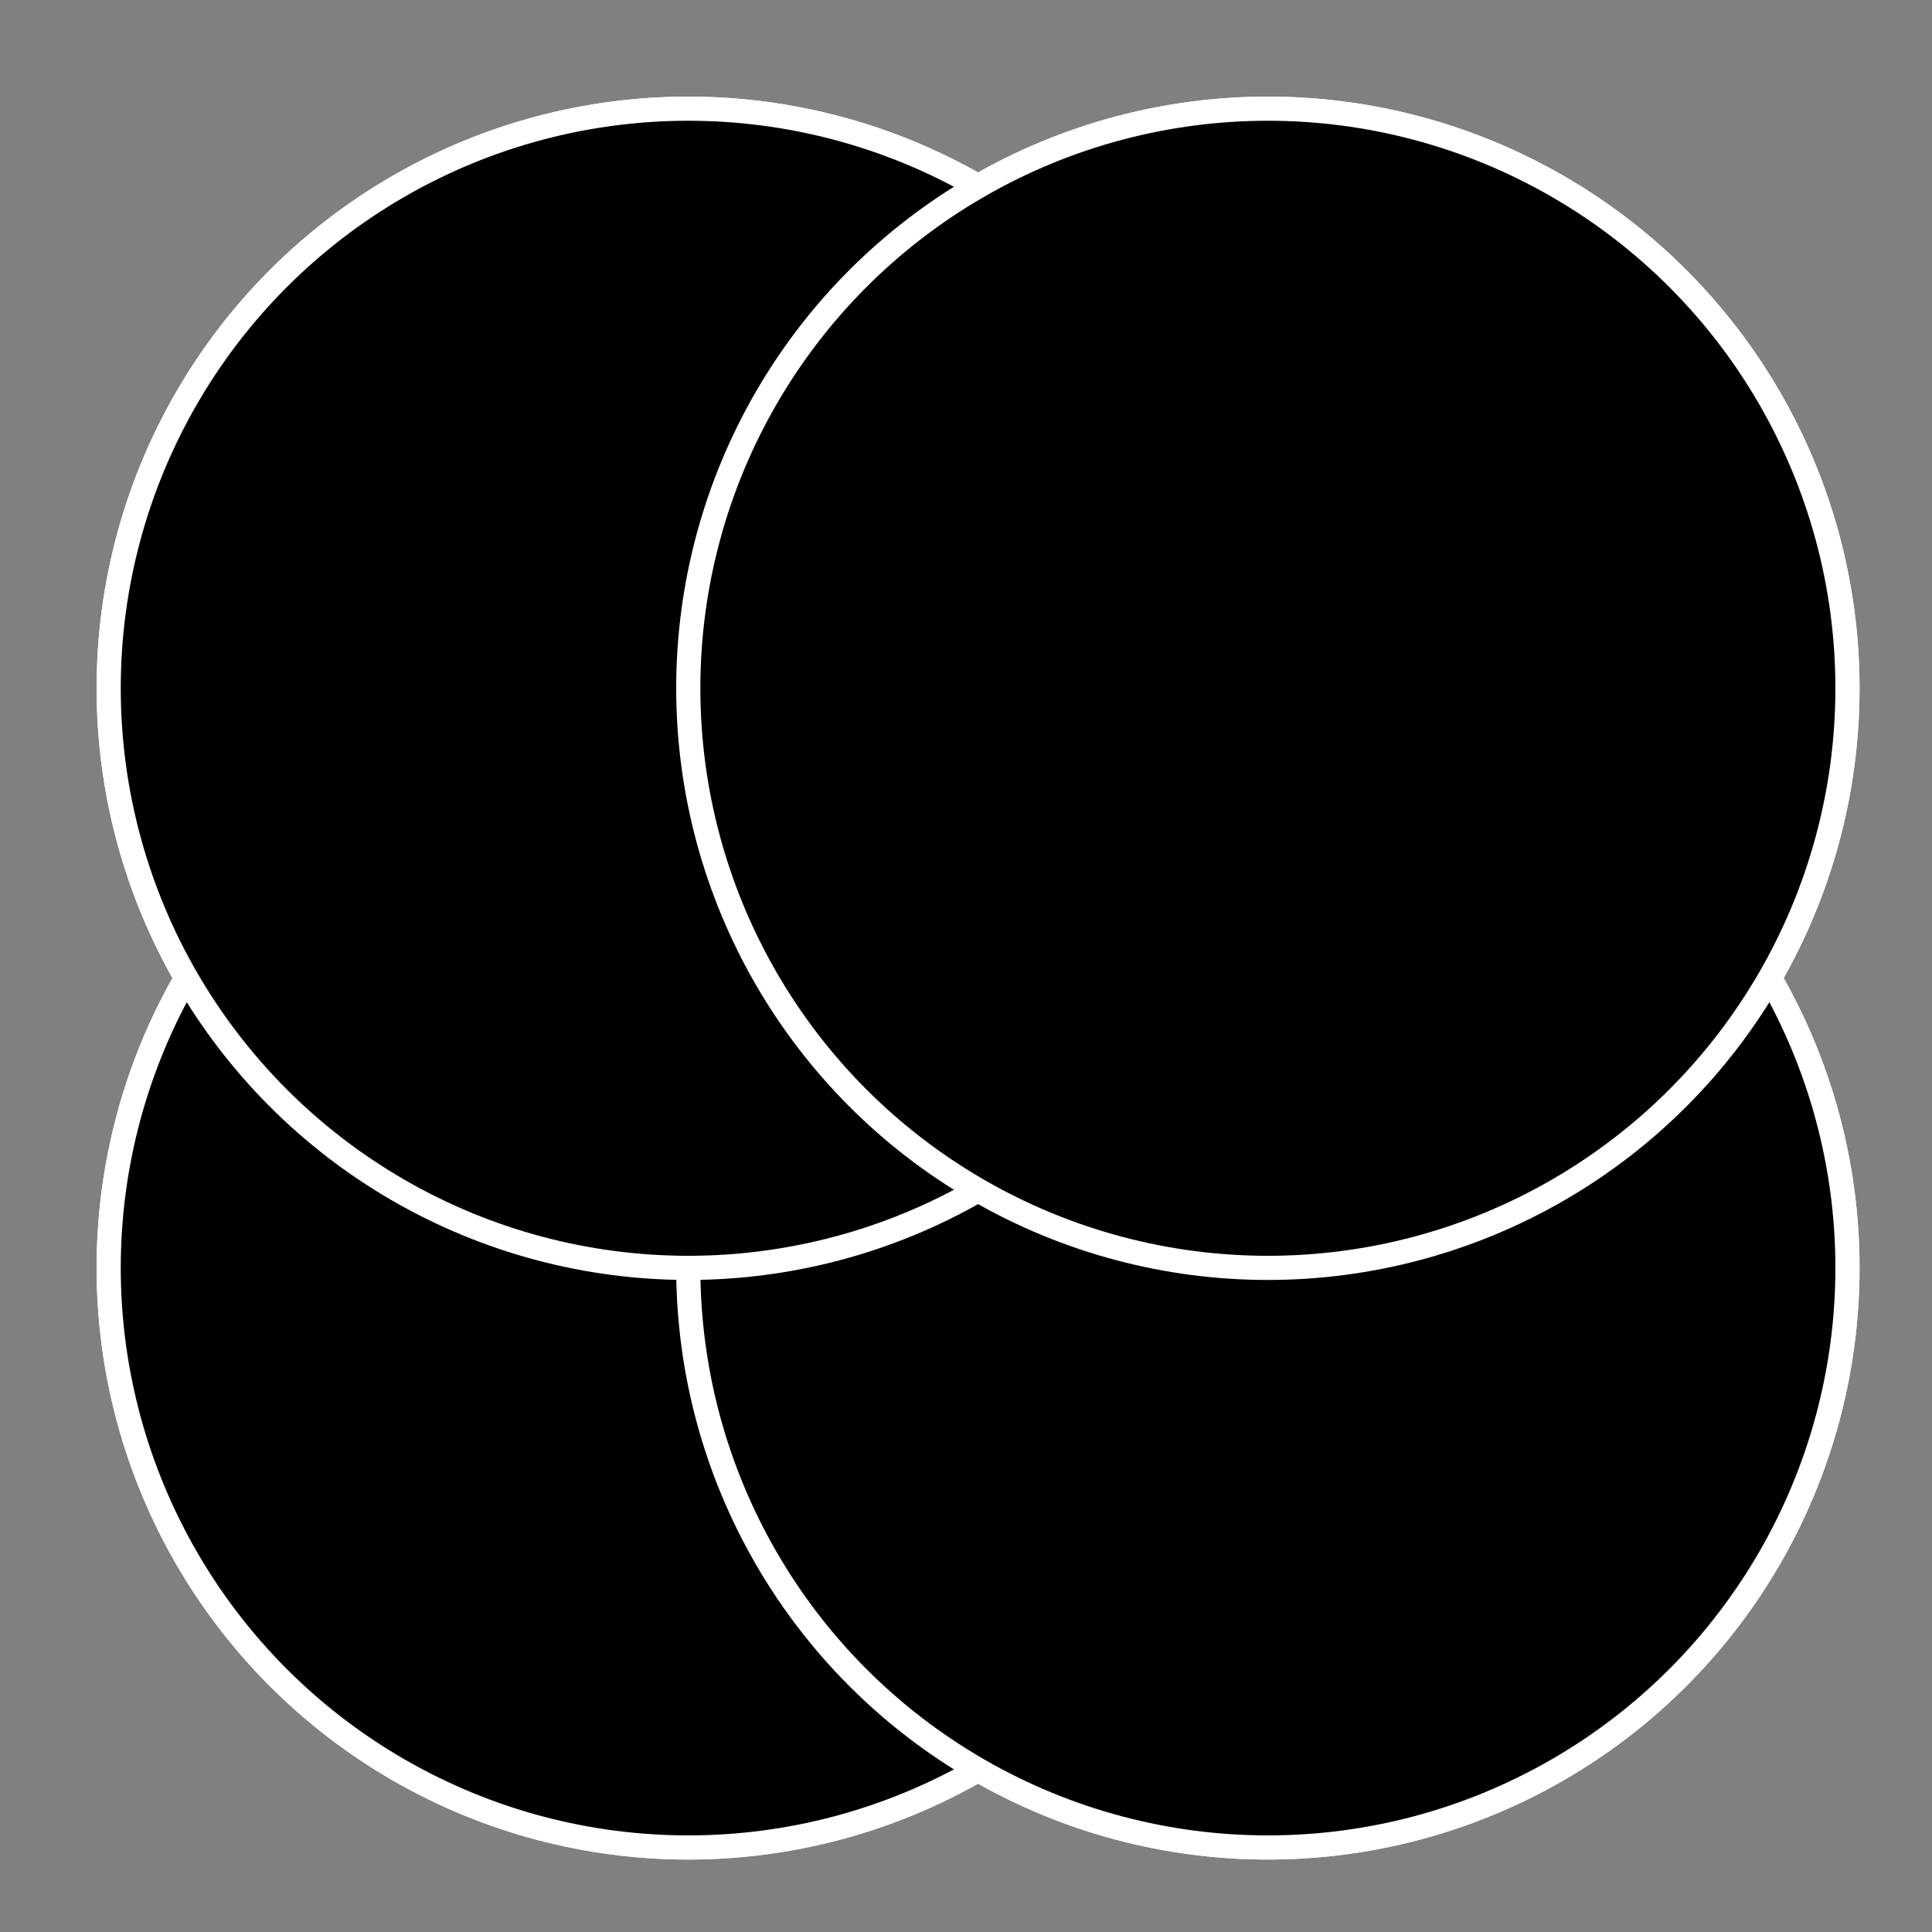 <svg id="Layer_1" data-name="Layer 1" xmlns="http://www.w3.org/2000/svg" viewBox="0 0 80 80"><rect x="0" y="0" width="80" height="80" fill="#808080" stroke="none"/><defs><style>.cls-1{stroke:#fff;stroke-miterlimit:10;}</style></defs><title>14</title><circle class="cls-1" cx="28.5" cy="52.5" r="24"/><circle class="cls-1" cx="52.5" cy="52.5" r="24"/><circle class="cls-1" cx="28.5" cy="28.5" r="24"/><circle class="cls-1" cx="52.5" cy="28.5" r="24"/><circle class="cls-1" cx="28.5" cy="52.5" r="24"/><circle class="cls-1" cx="52.5" cy="52.5" r="24"/><circle class="cls-1" cx="28.5" cy="28.5" r="24"/><circle class="cls-1" cx="52.5" cy="28.5" r="24"/></svg>